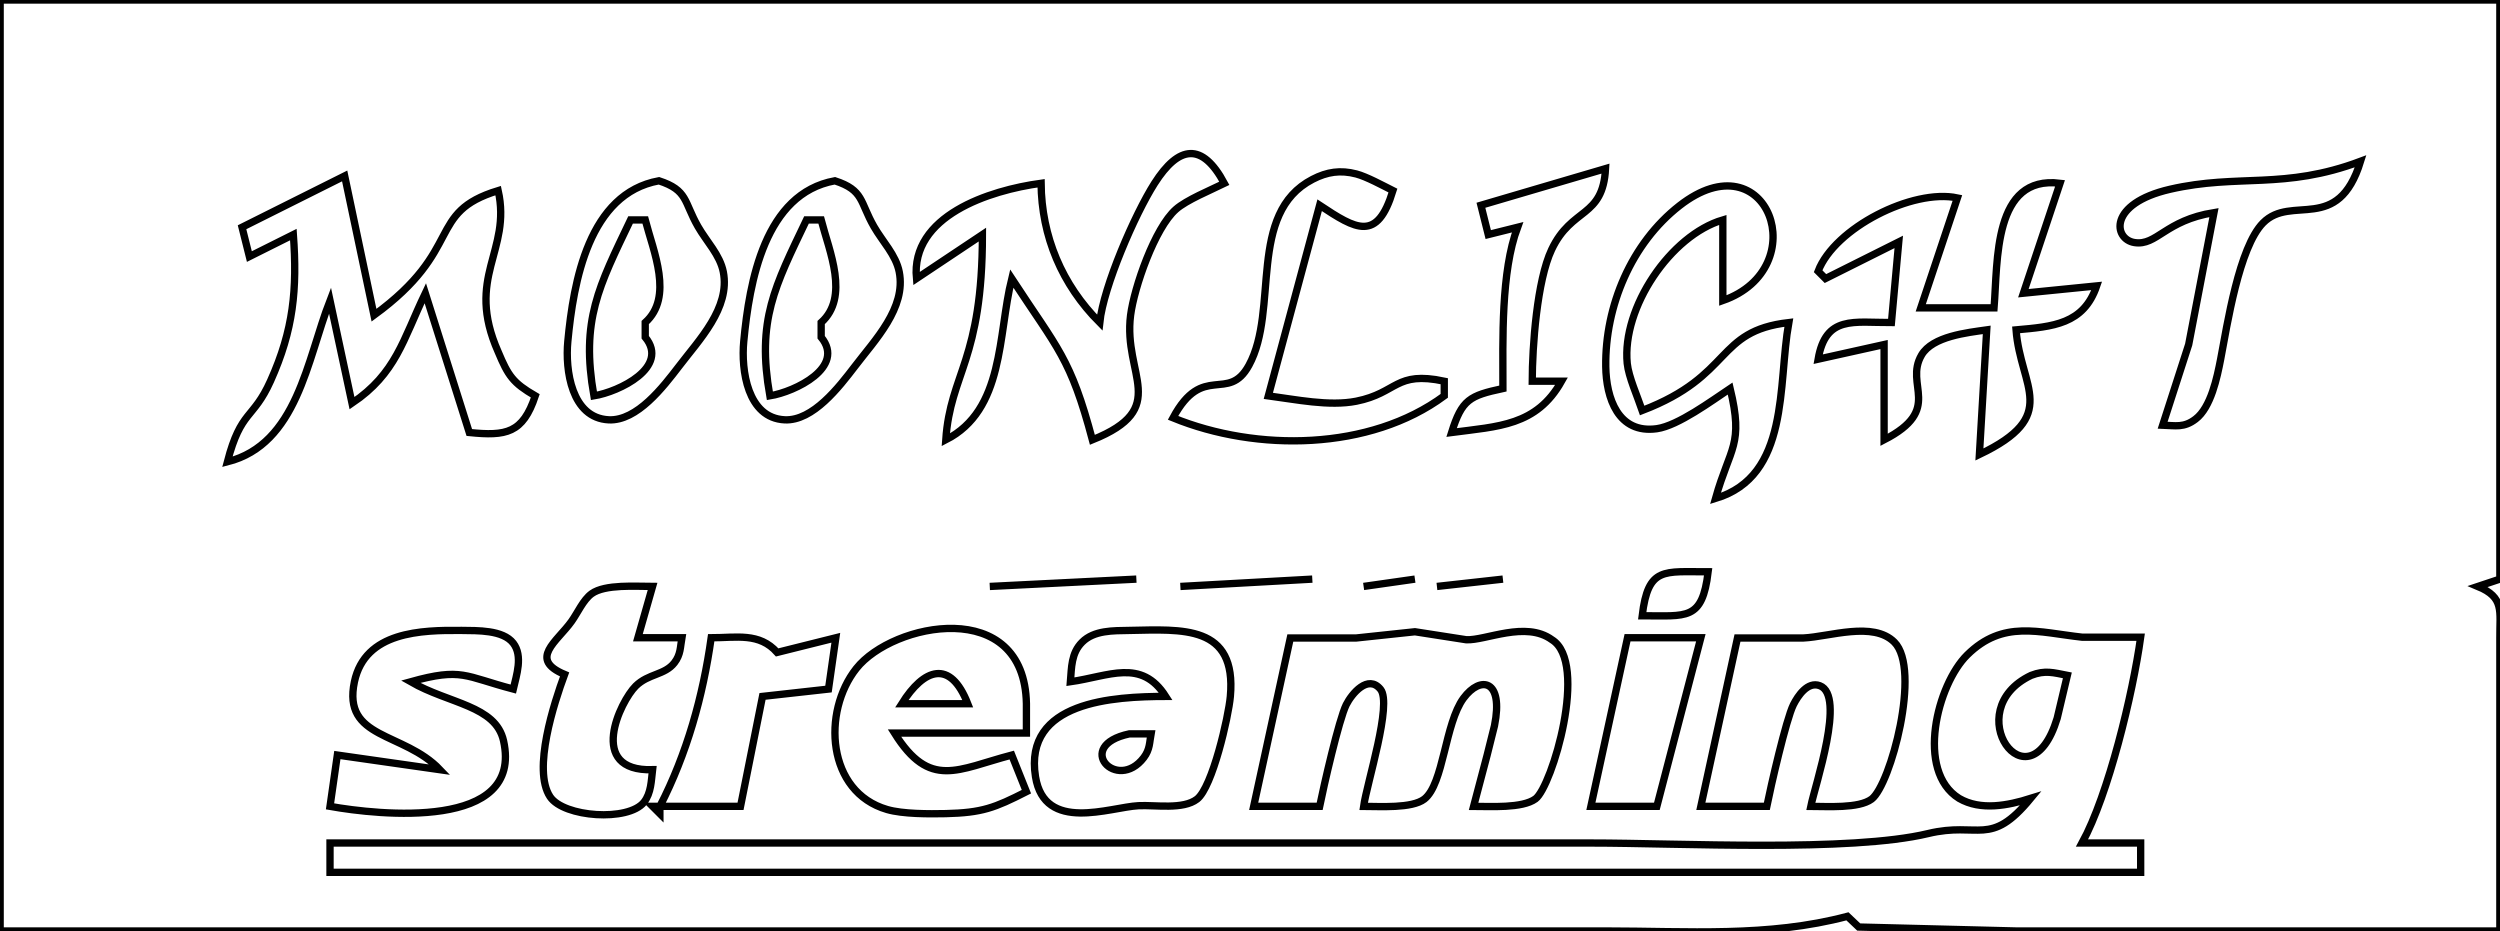 <?xml version="1.0" encoding="UTF-8" standalone="no"?>
<!DOCTYPE svg PUBLIC "-//W3C//DTD SVG 20010904//EN"
              "http://www.w3.org/TR/2001/REC-SVG-20010904/DTD/svg10.dtd">

<svg xmlns="http://www.w3.org/2000/svg"
     width="3.789in" height="1.411in"
     viewBox="0 0 341 127">
  <path id="Selection #1"
        fill="none" stroke="black" stroke-width="1"
        d="M 341.00,0.00
           C 341.00,0.00 341.00,79.00 341.00,79.00
             341.00,79.00 338.00,80.00 338.00,80.00
             341.64,81.51 340.97,83.35 341.00,87.00
             341.00,87.00 341.00,127.00 341.00,127.00
             341.00,127.00 275.00,127.00 275.00,127.00
             275.00,127.00 253.54,126.46 253.54,126.46
             253.54,126.46 252.00,125.00 252.00,125.00
             241.15,127.88 230.14,127.00 219.00,127.00
             219.00,127.00 168.00,127.00 168.00,127.00
             168.00,127.00 0.00,127.00 0.00,127.00
             0.00,127.00 0.00,0.00 0.00,0.00
             0.00,0.00 341.00,0.00 341.00,0.00 Z
           M 157.48,25.01
           C 154.78,29.26 150.52,39.08 150.00,44.00
             144.84,38.83 142.07,32.25 142.00,25.00
             134.95,25.96 124.19,29.43 125.00,38.00
             125.00,38.00 134.00,32.00 134.00,32.00
             133.99,49.28 129.63,50.82 129.00,60.00
             137.01,55.92 136.09,45.74 138.00,38.00
             144.31,47.65 146.02,48.81 149.00,60.00
             159.76,55.67 153.16,51.21 154.21,43.00
             154.70,39.20 157.51,31.10 160.39,28.56
             161.83,27.28 165.14,25.93 167.00,25.01
             163.99,19.39 160.79,19.81 157.48,25.01 Z
           M 296.00,25.82
           C 287.51,27.78 288.31,32.65 291.16,33.09
             294.21,33.56 295.33,30.07 302.00,29.00
             302.00,29.00 298.55,47.00 298.55,47.00
             298.55,47.00 295.00,58.00 295.00,58.00
             296.77,58.06 297.91,58.38 299.49,57.17
             301.59,55.58 302.43,51.47 302.91,49.00
             303.80,44.33 305.42,33.72 308.70,30.40
             312.59,26.46 318.91,32.01 322.00,22.00
             311.50,25.94 305.40,23.66 296.00,25.82 Z
           M 185.00,23.73
           C 182.84,23.17 181.03,23.43 179.04,24.46
             170.07,29.10 174.50,42.26 170.35,49.84
             167.51,55.03 164.08,49.40 160.00,57.00
             171.41,61.66 186.85,61.50 197.00,54.00
             197.00,54.00 197.00,52.00 197.00,52.00
             190.28,50.57 190.66,53.60 185.00,54.73
             181.29,55.46 176.73,54.49 173.00,54.00
             173.00,54.00 180.00,28.00 180.00,28.00
             184.98,31.30 187.85,33.05 190.00,26.00
             188.64,25.32 186.41,24.10 185.00,23.73 Z
           M 202.00,28.00
           C 202.00,28.00 203.00,32.00 203.00,32.00
             203.00,32.00 207.00,31.00 207.00,31.00
             204.72,37.12 205.00,46.32 205.00,53.00
             200.46,53.98 199.41,54.49 198.00,59.00
             204.35,58.16 209.57,58.11 213.00,52.00
             213.00,52.00 209.00,52.00 209.00,52.00
             209.01,47.24 209.65,38.27 211.65,34.04
             214.40,28.22 218.64,29.78 219.00,23.00
             219.00,23.00 202.00,28.00 202.00,28.00 Z
           M 33.00,31.00
           C 33.00,31.00 34.00,35.00 34.00,35.00
             34.00,35.00 40.00,32.00 40.00,32.00
             40.54,39.44 40.03,44.98 36.89,51.96
             34.50,57.28 32.87,55.85 31.00,63.00
             40.53,60.58 41.86,49.09 45.00,41.00
             45.00,41.00 48.00,55.00 48.00,55.00
             54.02,50.94 54.95,46.37 58.00,40.00
             58.00,40.00 64.00,59.00 64.00,59.00
             69.02,59.51 71.30,59.11 73.00,54.00
             69.95,52.23 69.31,51.27 67.94,48.00
             63.40,37.75 69.79,34.30 67.94,26.00
             58.09,29.01 63.39,33.96 51.00,43.00
             51.00,43.00 47.00,24.00 47.00,24.00
             47.00,24.00 33.00,31.00 33.00,31.00 Z
           M 77.44,46.58
           C 77.07,50.48 77.93,57.02 83.02,57.27
             86.89,57.46 90.48,52.74 92.58,50.00
             95.32,46.39 99.62,42.02 98.65,37.09
             98.20,34.78 96.36,32.94 95.20,30.91
             93.26,27.52 93.83,25.95 89.87,24.66
             80.31,26.40 78.21,38.42 77.44,46.58 Z
           M 101.44,46.58
           C 101.07,50.48 101.93,57.02 107.02,57.27
             110.89,57.46 114.48,52.74 116.58,50.00
             119.32,46.39 123.62,42.02 122.65,37.09
             122.20,34.78 120.36,32.94 119.20,30.91
             117.26,27.52 117.83,25.95 113.87,24.66
             104.31,26.40 102.21,38.42 101.44,46.58 Z
           M 272.00,42.00
           C 272.00,42.00 262.00,42.00 262.00,42.00
             262.00,42.00 267.00,27.00 267.00,27.00
             260.90,25.70 250.25,31.10 248.00,37.00
             248.00,37.00 249.00,38.00 249.00,38.00
             249.00,38.00 259.00,33.00 259.00,33.00
             259.00,33.00 258.00,44.00 258.00,44.00
             252.84,44.02 249.04,42.98 248.00,49.00
             248.00,49.00 257.00,47.00 257.00,47.00
             257.00,47.00 257.00,60.00 257.00,60.00
             265.14,55.81 259.70,52.56 262.11,48.43
             263.61,45.87 268.34,45.38 271.00,45.00
             271.00,45.00 270.00,62.00 270.00,62.00
             281.12,56.69 275.61,52.91 275.00,45.00
             280.02,44.55 284.21,44.25 286.00,39.00
             286.00,39.00 276.00,40.00 276.00,40.00
             276.00,40.00 281.00,25.00 281.00,25.00
             271.87,23.87 272.52,35.56 272.00,42.00 Z
           M 229.09,28.06
           C 222.53,33.18 218.92,41.75 219.03,50.00
             219.09,54.28 220.70,59.22 226.01,58.48
             228.89,58.07 233.49,54.67 236.00,53.00
             237.86,60.75 236.00,60.92 234.00,68.00
             244.19,64.93 242.48,52.50 244.00,44.00
             233.91,45.17 236.49,51.22 224.00,56.00
             223.38,54.16 222.14,51.39 221.96,49.58
             221.21,41.96 227.88,32.10 235.00,30.00
             235.00,30.00 235.00,41.00 235.00,41.00
             247.60,36.59 241.16,18.64 229.09,28.06 Z
           M 88.00,30.00
           C 89.12,34.31 91.88,40.52 88.00,44.00
             88.00,44.00 88.00,46.00 88.00,46.00
             91.36,50.09 84.45,53.44 81.00,54.00
             79.18,43.69 81.66,39.08 86.00,30.00
             86.00,30.00 88.00,30.00 88.00,30.00 Z
           M 112.00,30.00
           C 113.12,34.31 115.88,40.52 112.00,44.00
             112.00,44.00 112.00,46.00 112.00,46.00
             115.36,50.09 108.45,53.44 105.00,54.00
             103.18,43.69 105.66,39.08 110.00,30.00
             110.00,30.00 112.00,30.00 112.00,30.00 Z
           M 224.00,84.00
           C 230.05,83.98 232.19,84.75 233.00,78.00
             226.95,78.02 224.81,77.25 224.00,84.00 Z
           M 135.00,80.00
           C 135.00,80.00 155.00,79.00 155.00,79.00
             155.00,79.00 135.00,80.00 135.00,80.00 Z
           M 161.00,80.00
           C 161.00,80.00 179.00,79.00 179.00,79.00
             179.00,79.00 161.00,80.00 161.00,80.00 Z
           M 186.00,80.00
           C 186.00,80.00 193.00,79.00 193.00,79.00
             193.00,79.00 186.00,80.00 186.00,80.00 Z
           M 196.00,80.00
           C 196.00,80.00 205.00,79.00 205.00,79.00
             205.00,79.00 196.00,80.00 196.00,80.00 Z
           M 80.69,80.99
           C 79.53,81.84 78.79,83.59 77.95,84.76
             75.97,87.54 72.03,89.92 77.00,92.00
             75.58,95.85 72.58,105.00 75.02,108.69
             76.89,111.50 85.70,112.11 87.83,109.43
             88.82,108.17 88.82,106.50 89.00,105.00
             79.95,105.27 84.62,95.65 86.70,93.59
             88.44,91.87 90.66,92.11 91.98,90.41
             92.85,89.29 92.78,88.26 93.00,87.00
             93.00,87.00 87.00,87.00 87.00,87.00
             87.00,87.00 89.00,80.00 89.00,80.00
             86.76,80.00 82.51,79.67 80.69,80.99 Z
           M 70.00,87.74
           C 68.59,85.91 65.08,86.03 63.00,86.00
             57.44,85.94 49.79,86.14 48.33,93.00
             46.66,100.91 55.03,99.78 60.00,105.00
             60.00,105.00 46.00,103.00 46.00,103.00
             46.00,103.00 45.00,110.00 45.00,110.00
             51.61,111.18 71.42,113.35 68.67,101.05
             67.59,96.24 61.25,96.02 56.00,93.00
             63.03,91.05 63.33,92.25 70.00,94.00
             70.44,92.10 71.34,89.49 70.00,87.74 Z
           M 140.00,96.00
           C 139.73,81.30 121.76,84.92 116.80,91.19
             112.11,97.11 112.76,108.04 121.00,110.43
             123.13,111.05 126.74,111.04 129.00,110.99
             133.94,110.87 135.64,110.22 140.00,108.00
             140.00,108.00 138.00,103.00 138.00,103.00
             130.57,104.95 126.85,107.74 122.00,100.00
             122.00,100.00 140.00,100.00 140.00,100.00
             140.00,100.00 140.00,96.00 140.00,96.00 Z
           M 141.24,105.96
           C 142.48,113.65 151.39,110.11 155.28,109.91
             157.58,109.79 161.38,110.48 163.28,109.01
             165.38,107.37 167.57,97.80 167.82,95.00
             168.70,85.17 161.22,85.87 154.00,86.00
             151.86,86.04 149.23,85.96 147.60,87.60
             146.10,89.10 146.16,91.06 146.00,93.00
             151.25,92.26 155.67,89.77 159.00,95.00
             151.94,95.02 139.58,95.63 141.24,105.96 Z
           M 209.44,108.98
           C 211.70,107.31 216.73,90.37 211.69,87.27
             208.11,84.65 202.61,87.41 200.00,87.27
             200.00,87.27 193.00,86.18 193.00,86.18
             193.00,86.18 185.00,87.03 185.00,87.03
             185.00,87.03 176.00,87.03 176.00,87.03
             176.00,87.03 171.00,110.00 171.00,110.00
             171.00,110.00 180.00,110.00 180.00,110.00
             180.53,107.37 182.63,98.14 183.63,96.13
             184.39,94.62 186.61,91.94 188.31,94.04
             189.92,96.04 186.45,106.82 186.00,110.00
             188.15,110.00 192.58,110.32 194.28,109.01
             196.93,106.94 197.08,98.70 199.63,95.24
             201.94,92.13 205.13,92.66 203.85,99.00
             203.85,99.00 202.85,103.00 202.85,103.00
             202.85,103.00 201.00,110.00 201.00,110.00
             203.24,110.00 207.64,110.30 209.44,108.98 Z
           M 255.30,109.01
           C 257.89,107.05 262.09,91.29 258.40,87.60
             255.51,84.71 249.57,86.86 246.00,87.03
             246.00,87.03 237.00,87.03 237.00,87.03
             237.00,87.03 232.00,110.00 232.00,110.00
             232.00,110.00 241.00,110.00 241.00,110.00
             241.53,107.36 243.63,98.14 244.63,96.13
             245.24,94.92 246.57,92.92 248.23,93.54
             251.79,94.87 247.59,107.08 247.00,110.00
             249.19,110.00 253.55,110.32 255.30,109.01 Z
           M 284.00,86.92
           C 278.08,86.27 273.23,84.52 268.34,89.34
             264.26,93.36 261.25,105.18 267.23,108.91
             270.18,110.63 273.91,109.88 277.00,108.91
             271.44,115.66 269.99,112.03 263.00,113.71
             252.38,116.26 229.03,115.00 217.00,115.00
             217.00,115.00 45.00,115.00 45.00,115.00
             45.00,115.00 45.00,119.00 45.00,119.00
             45.00,119.00 292.00,119.00 292.00,119.00
             292.00,119.00 292.00,115.00 292.00,115.00
             292.00,115.00 284.00,115.00 284.00,115.00
             287.62,108.39 290.93,94.62 292.00,86.92
             292.00,86.92 284.00,86.92 284.00,86.92 Z
           M 97.00,87.00
           C 95.87,95.02 93.69,102.80 90.00,110.00
             90.00,110.00 101.00,110.00 101.00,110.00
             101.00,110.00 104.00,95.00 104.00,95.00
             104.00,95.00 113.00,94.00 113.00,94.00
             113.00,94.00 114.00,87.00 114.00,87.00
             114.00,87.00 106.00,89.00 106.00,89.00
             103.55,86.26 100.47,87.00 97.00,87.00 Z
           M 222.00,87.00
           C 222.00,87.00 217.00,110.00 217.00,110.00
             217.00,110.00 226.00,110.00 226.00,110.00
             226.00,110.00 232.00,87.00 232.00,87.00
             232.00,87.00 222.00,87.00 222.00,87.00 Z
           M 132.00,96.00
           C 132.00,96.00 123.00,96.00 123.00,96.00
             126.02,91.18 129.61,89.88 132.00,96.00 Z
           M 280.61,97.98
           C 276.77,110.65 267.01,96.89 277.06,92.13
             278.97,91.39 280.09,91.76 282.00,92.13
             282.00,92.13 280.61,97.98 280.61,97.98 Z
           M 156.01,103.35
           C 152.34,108.17 146.37,101.74 154.04,100.11
             154.04,100.11 157.00,100.11 157.00,100.11
             156.79,101.25 156.86,102.23 156.01,103.35 Z
           M 89.00,110.00
           C 89.00,110.00 90.00,111.00 90.00,111.00
             90.00,111.00 90.00,110.00 90.00,110.00
             90.00,110.00 89.00,110.00 89.00,110.00 Z" />
</svg>

